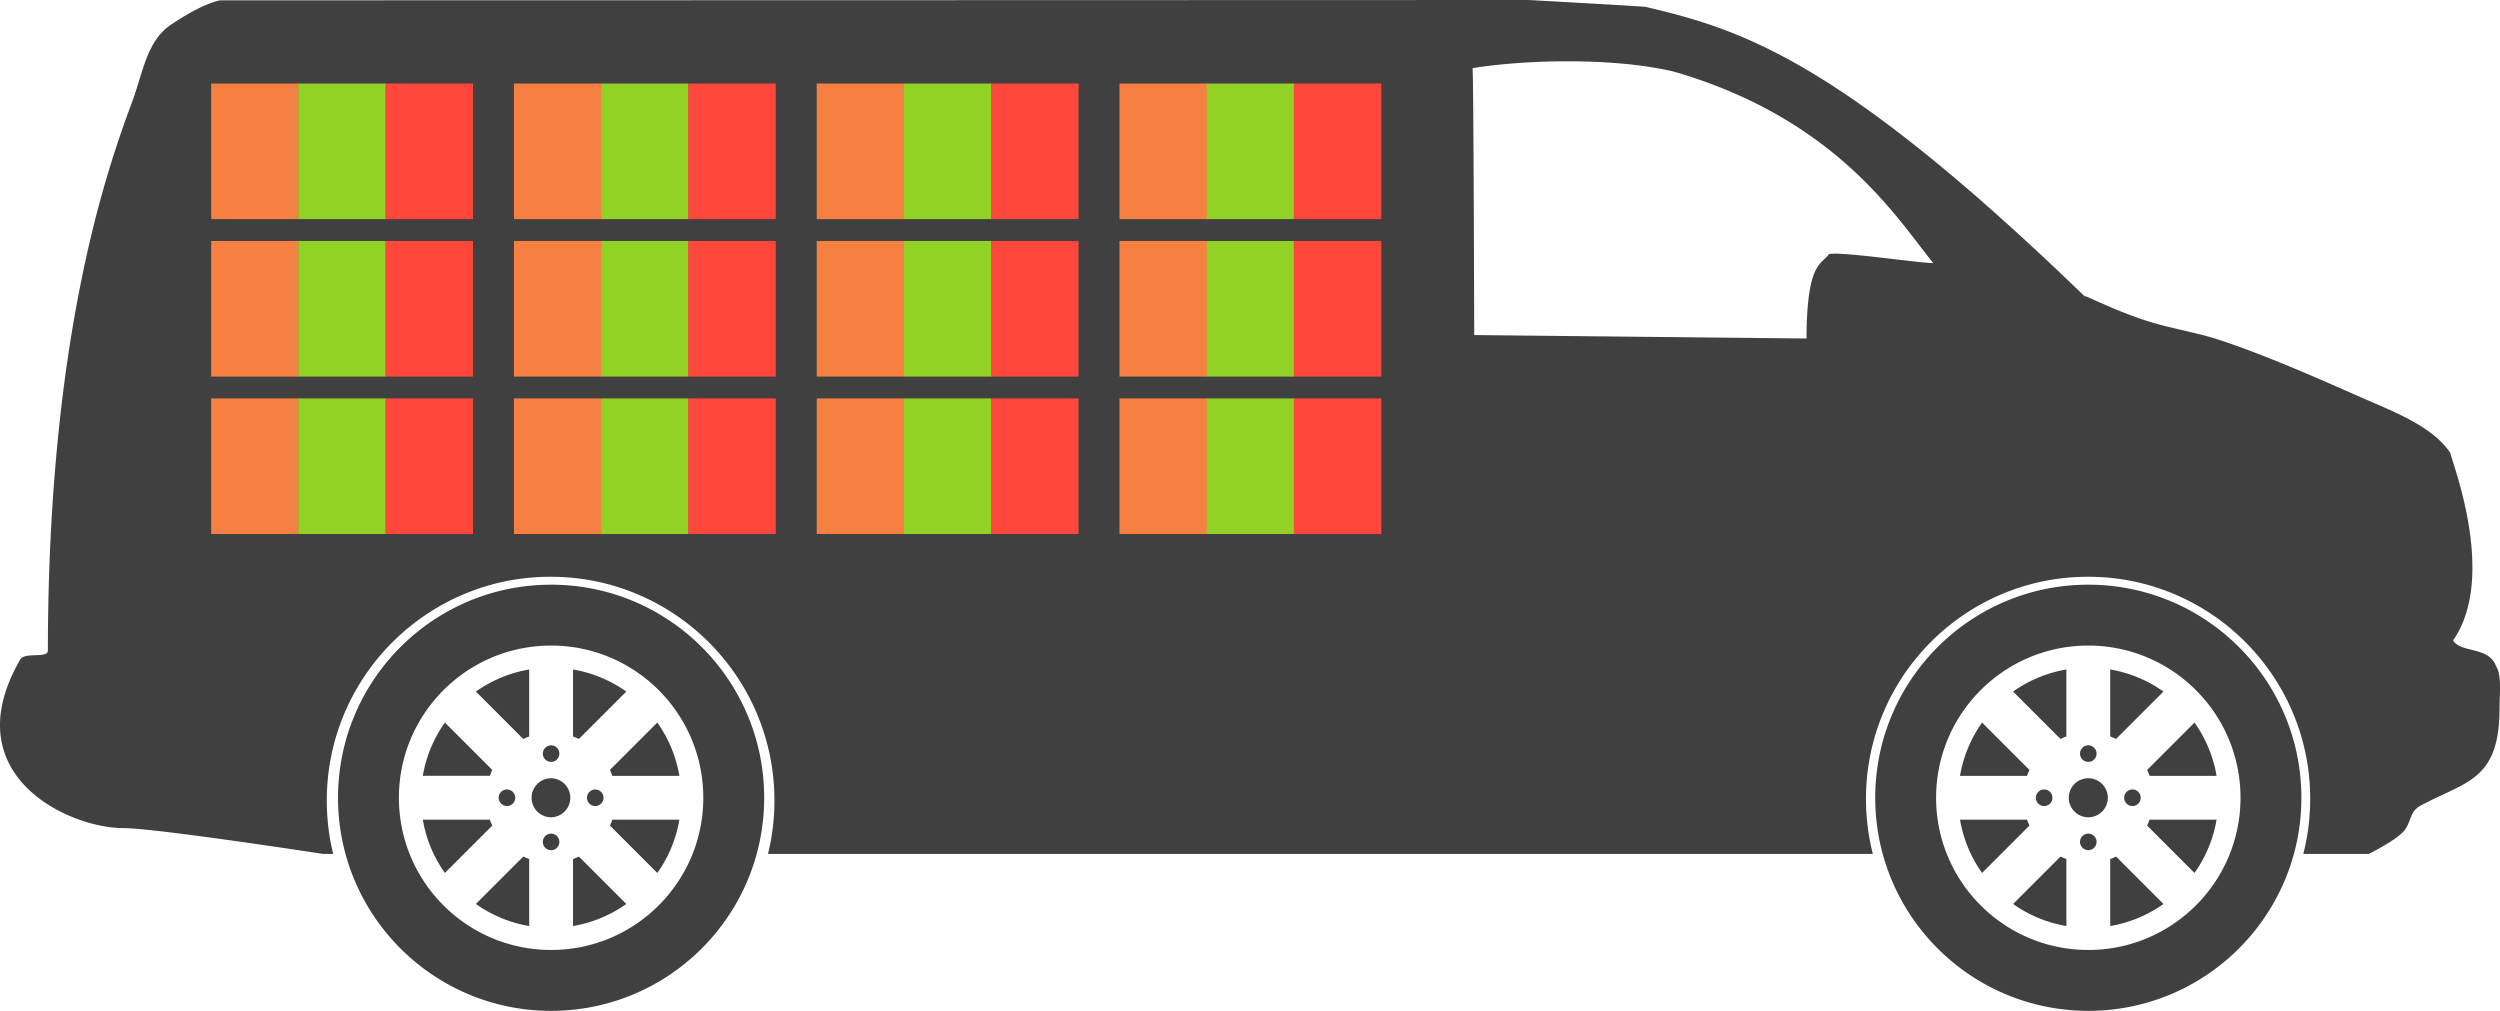 <svg xmlns="http://www.w3.org/2000/svg" viewBox="0 0 484.908 196.066" height="209.137" width="517.235"><path d="M106.894 150.95a3.786 3.786 0 1 0 0 7.572 3.786 3.786 0 0 0 0-7.571zm0 10.744a1.605 1.605 0 1 0 0 3.21 1.605 1.605 0 0 0 0-3.21zm11.41-1.563l9.19 9.192a25.102 25.102 0 0 0 4.282-10.334h-13c-.14.39-.297.771-.473 1.142zm-7.157 6.49v12.998a25.116 25.116 0 0 0 10.332-4.283l-9.191-9.191a12.57 12.57 0 0 1-1.141.475zm7.155-17.28c.176.372.335.752.475 1.143h12.999a25.108 25.108 0 0 0-4.283-10.333l-9.19 9.19zM101.5 143.33a12.57 12.57 0 0 1 1.141-.476v-12.998c-3.8.645-7.312 2.14-10.332 4.282l9.19 9.192zm-9.191 32.007a25.108 25.108 0 0 0 10.333 4.283V166.62c-.39-.14-.771-.299-1.143-.475l-9.19 9.19zm21.543-20.6a1.605 1.605 0 1 0 3.21 0 1.605 1.605 0 0 0-3.21 0zm-13.917 0a1.605 1.605 0 1 0-3.21 0 1.605 1.605 0 0 0 3.21 0zm21.544-20.6a25.109 25.109 0 0 0-10.332-4.282v12.998c.39.14.77.3 1.141.475l9.191-9.19zm-14.585 13.642a1.605 1.605 0 1 0-.001-3.21 1.605 1.605 0 0 0 0 3.21zm0-34.37c-22.826 0-41.33 18.503-41.33 41.329 0 22.825 18.504 41.329 41.33 41.329 22.825 0 41.329-18.505 41.329-41.33s-18.504-41.329-41.33-41.329zm0 70.85c-16.304 0-29.521-13.217-29.521-29.52 0-16.305 13.217-29.522 29.52-29.522 16.305 0 29.52 13.217 29.52 29.521.001 16.303-13.215 29.52-29.52 29.52zM95.01 158.988H82.012a25.1 25.1 0 0 0 4.282 10.333l9.192-9.191a12.486 12.486 0 0 1-.476-1.142zm.474-9.648l-9.19-9.191a25.102 25.102 0 0 0-4.283 10.334h13c.14-.39.298-.772.473-1.143zm309.569 1.61a3.786 3.786 0 1 0 0 7.572 3.786 3.786 0 0 0 0-7.572zm4.252 15.67v12.998a25.1 25.1 0 0 0 10.333-4.283l-9.19-9.191c-.372.176-.753.336-1.143.475zm10.332-32.484a25.098 25.098 0 0 0-10.332-4.282v12.998c.39.14.77.3 1.14.476l9.192-9.192zm-3.176 25.994l9.19 9.191a25.093 25.093 0 0 0 4.284-10.333h-13c-.138.39-.298.77-.474 1.142zm67.694-30.893c-1.467-3.94-6.76-2.498-8.348-5.01 9.094-13.059-1.339-37.323-.418-36.187-3.43-5.346-11.181-8.215-17.28-10.9-8.53-3.752-17.783-7.878-27.05-11.019-5.095-1.727-9.794-2.296-15.029-4.008-6.003-1.963-11.384-4.747-11.797-4.747l.444.406c-.4-.285-.531-.407-.444-.406-47.596-45.996-66.57-51.671-85.047-56.031C318.733 1.229 296.48 0 296.48 0S99.072.063 42.679.063c-3.307.758-6.836 2.968-9.35 4.612-4.863 3.18-5.486 9.079-7.681 15.027-4.539 12.3-16.325 44.636-16.363 106.53-.002 1.51-4.496.208-5.344 1.67C-9 150.213 13.16 160.626 23.978 160.627c6.178 0 38.737 5.01 38.737 5.01h1.914a43.514 43.514 0 0 1-1.245-10.353c0-23.977 19.436-43.413 43.413-43.413 23.976 0 43.413 19.436 43.413 43.413 0 3.568-.434 7.034-1.245 10.353h214.304a43.14 43.14 0 0 1-1.337-10.687c0-23.792 19.287-43.08 43.079-43.08s43.08 19.288 43.08 43.08c0 3.689-.466 7.27-1.337 10.687h12.69s5.686-2.822 7.013-4.676c1.266-1.767 1.006-3.597 3.006-4.675 8.977-4.84 15.352-4.823 15.361-19.035.001-2.62.433-6.384-.669-8.014zM354.738 49.293c-1.4 2.127-4.278 1.323-4.342 16.363-21.704-.222-64.451-.668-64.451-.668s-.127-50.882-.323-51.763l-.012.002c.004-.02.008-.019.012-.002 9.33-1.558 26.843-2.223 39.06.67 31.748 9.21 43.445 28.77 50.312 37.14-3.284-.05-17.872-2.304-20.256-1.742zm44.92 94.035a12.8 12.8 0 0 1 1.142-.475v-12.998a25.098 25.098 0 0 0-10.333 4.282l9.19 9.19zm16.804 6.013c.176.37.333.752.473 1.143h13a25.095 25.095 0 0 0-4.283-10.334l-9.19 9.19zm-11.41-35.934c-22.825 0-41.328 18.504-41.328 41.33 0 22.825 18.503 41.329 41.329 41.329 22.825 0 41.329-18.505 41.329-41.33s-18.504-41.329-41.33-41.329zm0 70.85c-16.303 0-29.52-13.216-29.52-29.52 0-16.304 13.217-29.52 29.52-29.52 16.305 0 29.522 13.216 29.522 29.52 0 16.303-13.217 29.52-29.521 29.52zm0-22.563a1.605 1.605 0 1 0 .001 3.21 1.605 1.605 0 0 0 0-3.21zm-6.958-6.958a1.605 1.605 0 1 0-3.21 0 1.605 1.605 0 0 0 3.21 0zm-4.45-5.394l-9.191-9.191a25.1 25.1 0 0 0-4.283 10.333h12.999c.14-.39.3-.771.475-1.142zm18.367 5.394a1.605 1.605 0 1 0 3.21 0 1.605 1.605 0 0 0-3.21 0zm-6.958-6.958a1.605 1.605 0 1 0-.001-3.21 1.605 1.605 0 0 0 0 3.21zm-14.586 27.557a25.109 25.109 0 0 0 10.333 4.283V166.62c-.39-.14-.77-.3-1.142-.475l-9.19 9.19zm2.703-16.346h-13a25.102 25.102 0 0 0 4.282 10.334l9.192-9.192a12.421 12.421 0 0 1-.474-1.142z" overflow="visible" fill="#404040"/><g color="#000" fill-rule="evenodd"><path d="M40.963 77.276v26.305h16.97V77.276z" style="isolation:auto;mix-blend-mode:normal" overflow="visible" fill="#f58042"/><path d="M57.867 77.276v26.305h16.97V77.276z" style="isolation:auto;mix-blend-mode:normal" overflow="visible" fill="#92d125"/><path d="M74.77 77.276v26.305h16.97V77.276z" style="isolation:auto;mix-blend-mode:normal" overflow="visible" fill="#ff483b"/><path d="M99.69 77.276v26.305h16.969V77.276z" style="isolation:auto;mix-blend-mode:normal" overflow="visible" fill="#f58042"/><path d="M116.593 77.276v26.305h16.97V77.276z" style="isolation:auto;mix-blend-mode:normal" overflow="visible" fill="#92d125"/><path d="M133.497 77.276v26.305h16.97V77.276z" style="isolation:auto;mix-blend-mode:normal" overflow="visible" fill="#ff483b"/><g><path d="M158.415 77.276v26.305h16.97V77.276z" style="isolation:auto;mix-blend-mode:normal" overflow="visible" fill="#f58042"/><path d="M175.32 77.276v26.305h16.97V77.276z" style="isolation:auto;mix-blend-mode:normal" overflow="visible" fill="#92d125"/><path d="M192.224 77.276v26.305h16.97V77.276z" style="isolation:auto;mix-blend-mode:normal" overflow="visible" fill="#ff483b"/></g><g><path d="M217.142 77.276v26.305h16.97V77.276z" style="isolation:auto;mix-blend-mode:normal" overflow="visible" fill="#f58042"/><path d="M234.046 77.276v26.305h16.97V77.276z" style="isolation:auto;mix-blend-mode:normal" overflow="visible" fill="#92d125"/><path d="M250.95 77.276v26.305h16.97V77.276z" style="isolation:auto;mix-blend-mode:normal" overflow="visible" fill="#ff483b"/></g></g><g color="#000" fill-rule="evenodd"><path d="M40.963 46.739v26.305h16.97V46.739z" style="isolation:auto;mix-blend-mode:normal" overflow="visible" fill="#f58042"/><path d="M57.867 46.739v26.305h16.97V46.739z" style="isolation:auto;mix-blend-mode:normal" overflow="visible" fill="#92d125"/><path d="M74.77 46.739v26.305h16.97V46.739z" style="isolation:auto;mix-blend-mode:normal" overflow="visible" fill="#ff483b"/><path d="M99.69 46.739v26.305h16.969V46.739z" style="isolation:auto;mix-blend-mode:normal" overflow="visible" fill="#f58042"/><path d="M116.593 46.739v26.305h16.97V46.739z" style="isolation:auto;mix-blend-mode:normal" overflow="visible" fill="#92d125"/><path d="M133.497 46.739v26.305h16.97V46.739z" style="isolation:auto;mix-blend-mode:normal" overflow="visible" fill="#ff483b"/><g><path d="M158.415 46.739v26.305h16.97V46.739z" style="isolation:auto;mix-blend-mode:normal" overflow="visible" fill="#f58042"/><path d="M175.32 46.739v26.305h16.97V46.739z" style="isolation:auto;mix-blend-mode:normal" overflow="visible" fill="#92d125"/><path d="M192.224 46.739v26.305h16.97V46.739z" style="isolation:auto;mix-blend-mode:normal" overflow="visible" fill="#ff483b"/></g><g><path d="M217.142 46.739v26.305h16.97V46.739z" style="isolation:auto;mix-blend-mode:normal" overflow="visible" fill="#f58042"/><path d="M234.046 46.739v26.305h16.97V46.739z" style="isolation:auto;mix-blend-mode:normal" overflow="visible" fill="#92d125"/><path d="M250.95 46.739v26.305h16.97V46.739z" style="isolation:auto;mix-blend-mode:normal" overflow="visible" fill="#ff483b"/></g></g><g color="#000" fill-rule="evenodd"><path d="M40.963 16.201v26.305h16.97V16.201z" style="isolation:auto;mix-blend-mode:normal" overflow="visible" fill="#f58042"/><path d="M57.867 16.201v26.305h16.97V16.201z" style="isolation:auto;mix-blend-mode:normal" overflow="visible" fill="#92d125"/><path d="M74.77 16.201v26.305h16.97V16.201z" style="isolation:auto;mix-blend-mode:normal" overflow="visible" fill="#ff483b"/><path d="M99.69 16.201v26.305h16.969V16.201z" style="isolation:auto;mix-blend-mode:normal" overflow="visible" fill="#f58042"/><path d="M116.593 16.201v26.305h16.97V16.201z" style="isolation:auto;mix-blend-mode:normal" overflow="visible" fill="#92d125"/><path d="M133.497 16.201v26.305h16.97V16.201z" style="isolation:auto;mix-blend-mode:normal" overflow="visible" fill="#ff483b"/><g><path d="M158.415 16.201v26.305h16.97V16.201z" style="isolation:auto;mix-blend-mode:normal" overflow="visible" fill="#f58042"/><path d="M175.32 16.201v26.305h16.97V16.201z" style="isolation:auto;mix-blend-mode:normal" overflow="visible" fill="#92d125"/><path d="M192.224 16.201v26.305h16.97V16.201z" style="isolation:auto;mix-blend-mode:normal" overflow="visible" fill="#ff483b"/></g><g><path d="M217.142 16.201v26.305h16.97V16.201z" style="isolation:auto;mix-blend-mode:normal" overflow="visible" fill="#f58042"/><path d="M234.046 16.201v26.305h16.97V16.201z" style="isolation:auto;mix-blend-mode:normal" overflow="visible" fill="#92d125"/><path d="M250.95 16.201v26.305h16.97V16.201z" style="isolation:auto;mix-blend-mode:normal" overflow="visible" fill="#ff483b"/></g></g></svg>